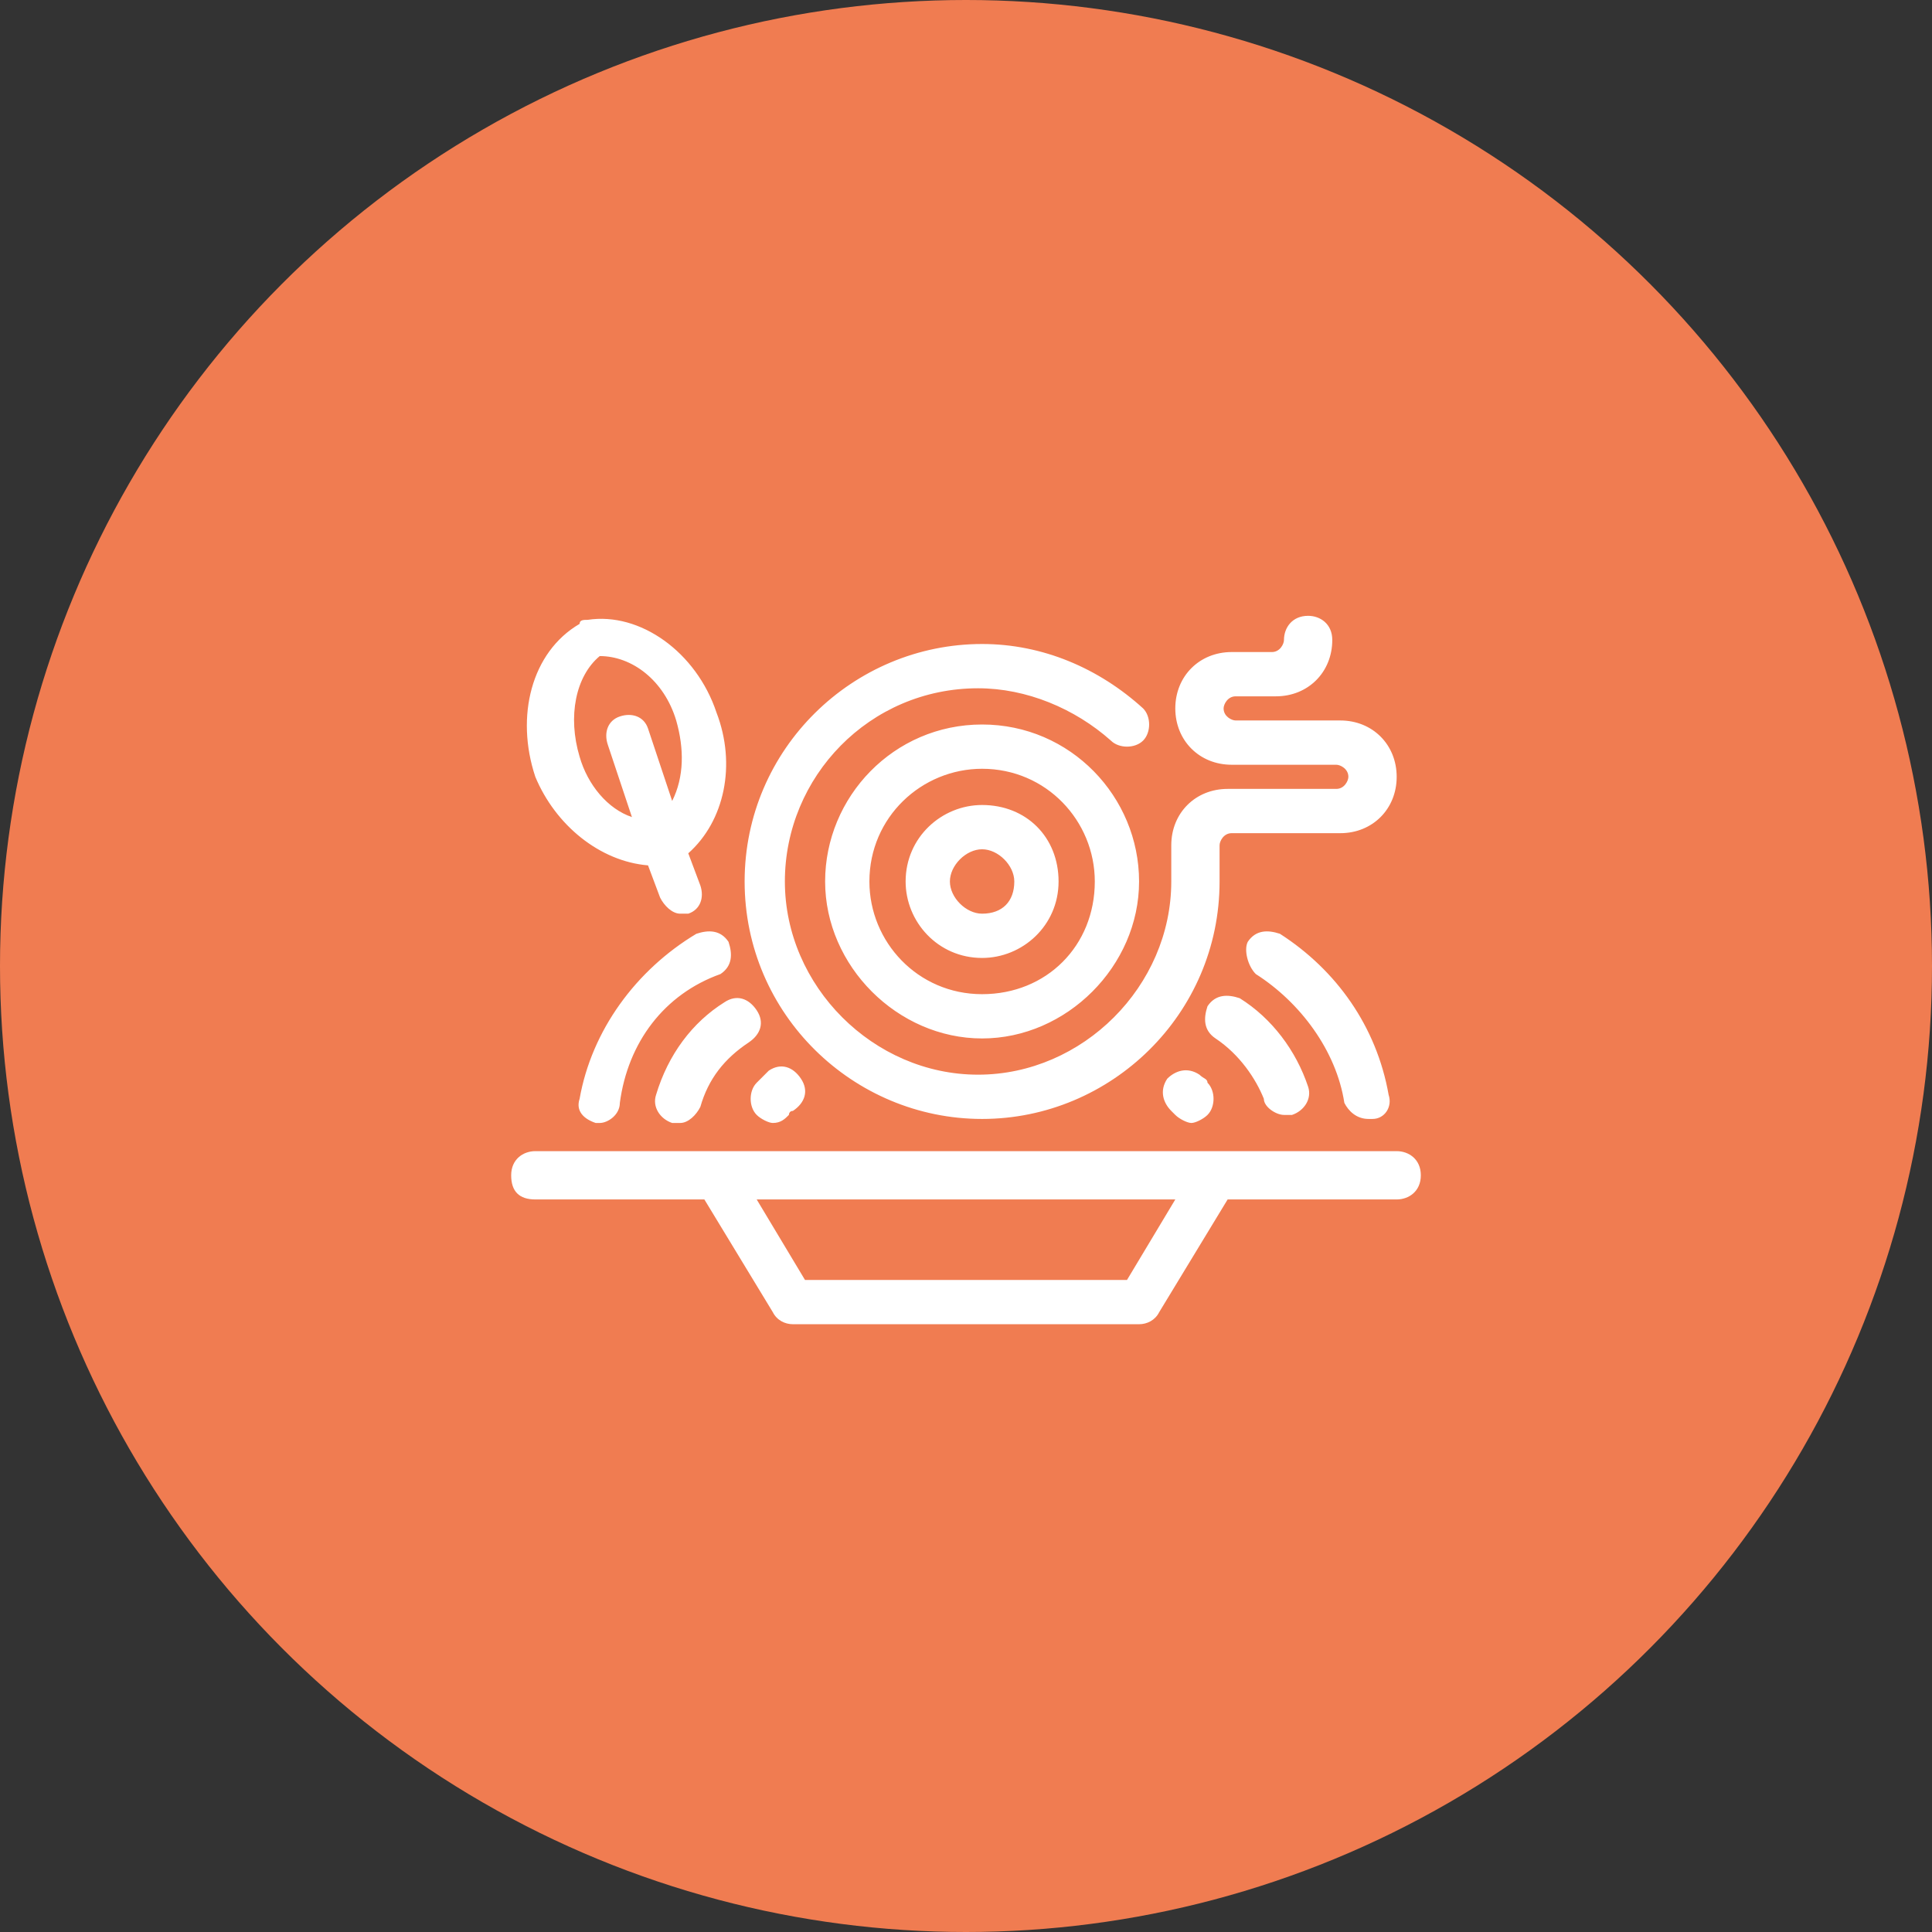 <?xml version="1.0" encoding="utf-8"?>
<!-- Generator: Adobe Illustrator 19.2.1, SVG Export Plug-In . SVG Version: 6.00 Build 0)  -->
<svg version="1.1" id="Layer_1" xmlns="http://www.w3.org/2000/svg" xmlns:xlink="http://www.w3.org/1999/xlink" x="0px" y="0px"
	 viewBox="0 0 48 48" style="enable-background:new 0 0 48 48;" xml:space="preserve">
<rect x="0" y="0" width="48" height="48" fill="#333333" stroke="none"/>
<circle fill="#F07C51" cx="24" cy="24" r="24"/>
<g>
	<path fill="#FFFFFF" d="M24.4,18c-2.2,0-3.9,1.8-3.9,3.9s1.8,3.9,3.9,3.9s3.9-1.8,3.9-3.9S26.6,18,24.4,18z M24.4,24.7
		c-1.6,0-2.8-1.3-2.8-2.8c0-1.6,1.3-2.8,2.8-2.8c1.6,0,2.8,1.3,2.8,2.8C27.2,23.5,26,24.7,24.4,24.7z M30,26.9
		c0.2,0.2,0.2,0.6,0,0.8c-0.1,0.1-0.3,0.2-0.4,0.2c-0.1,0-0.3-0.1-0.4-0.2c0,0,0,0-0.1-0.1c-0.2-0.2-0.3-0.5-0.1-0.8
		c0.2-0.2,0.5-0.3,0.8-0.1C29.9,26.8,30,26.8,30,26.9z M24.4,20c-1,0-1.9,0.8-1.9,1.9c0,1,0.8,1.9,1.9,1.9c1,0,1.9-0.8,1.9-1.9
		S25.5,20,24.4,20z M24.4,22.7c-0.4,0-0.8-0.4-0.8-0.8c0-0.4,0.4-0.8,0.8-0.8c0.4,0,0.8,0.4,0.8,0.8C25.2,22.4,24.9,22.7,24.4,22.7z
		 M18.5,21.9c0-3.3,2.7-5.9,5.9-5.9c1.5,0,2.9,0.6,4,1.6c0.2,0.2,0.2,0.6,0,0.8c-0.2,0.2-0.6,0.2-0.8,0c-0.9-0.8-2.1-1.3-3.3-1.3
		c-2.7,0-4.8,2.2-4.8,4.8s2.2,4.8,4.8,4.8s4.8-2.2,4.8-4.8V21c0-0.8,0.6-1.4,1.4-1.4h2.7c0.2,0,0.3-0.2,0.3-0.3
		c0-0.2-0.2-0.3-0.3-0.3h-2.6c-0.8,0-1.4-0.6-1.4-1.4c0-0.8,0.6-1.4,1.4-1.4h1c0.2,0,0.3-0.2,0.3-0.3c0-0.3,0.2-0.6,0.6-0.6
		c0.3,0,0.6,0.2,0.6,0.6c0,0.8-0.6,1.4-1.4,1.4h-1c-0.2,0-0.3,0.2-0.3,0.3c0,0.2,0.2,0.3,0.3,0.3h2.6c0.8,0,1.4,0.6,1.4,1.4
		c0,0.8-0.6,1.4-1.4,1.4h-2.7c-0.2,0-0.3,0.2-0.3,0.3v0.9c0,3.3-2.7,5.9-5.9,5.9S18.5,25.2,18.5,21.9L18.5,21.9z M30.2,25.8
		c-0.3-0.2-0.3-0.5-0.2-0.8c0.2-0.3,0.5-0.3,0.8-0.2c0.8,0.5,1.4,1.3,1.7,2.2c0.1,0.3-0.1,0.6-0.4,0.7c-0.1,0-0.1,0-0.2,0
		c-0.2,0-0.5-0.2-0.5-0.4C31.2,26.8,30.8,26.2,30.2,25.8L30.2,25.8z M16.1,21.5l0.3,0.8c0.1,0.2,0.3,0.4,0.5,0.4c0.1,0,0.1,0,0.2,0
		c0.3-0.1,0.4-0.4,0.3-0.7l-0.3-0.8c0.9-0.8,1.2-2.2,0.7-3.5c-0.5-1.5-1.9-2.5-3.2-2.3c-0.1,0-0.2,0-0.2,0.1
		c-1.2,0.7-1.6,2.3-1.1,3.8C13.8,20.5,14.9,21.4,16.1,21.5z M14.9,16.3c0.8,0,1.6,0.6,1.9,1.6c0.2,0.7,0.2,1.4-0.1,2l-0.6-1.8
		c-0.1-0.3-0.4-0.4-0.7-0.3c-0.3,0.1-0.4,0.4-0.3,0.7l0.6,1.8c-0.6-0.2-1.1-0.8-1.3-1.5C14.1,17.8,14.3,16.8,14.9,16.3L14.9,16.3z
		 M15.4,27.4c0,0.3-0.3,0.5-0.5,0.5c0,0-0.1,0-0.1,0c-0.3-0.1-0.5-0.3-0.4-0.6c0.3-1.7,1.4-3.2,2.9-4.1c0.3-0.1,0.6-0.1,0.8,0.2
		c0.1,0.3,0.1,0.6-0.2,0.8C16.5,24.7,15.6,25.9,15.4,27.4L15.4,27.4z M34.7,28.6H13.3c-0.3,0-0.6,0.2-0.6,0.6s0.2,0.6,0.6,0.6h4.2
		l1.7,2.8c0.1,0.2,0.3,0.3,0.5,0.3h8.6c0.2,0,0.4-0.1,0.5-0.3l1.7-2.8h4.2c0.3,0,0.6-0.2,0.6-0.6S35,28.6,34.7,28.6z M28,31.8h-8
		l-1.2-2h10.4L28,31.8z M19.9,26.8c0.2,0.3,0.1,0.6-0.2,0.8c-0.1,0-0.1,0.1-0.1,0.1c-0.1,0.1-0.2,0.2-0.4,0.2
		c-0.1,0-0.3-0.1-0.4-0.2c-0.2-0.2-0.2-0.6,0-0.8c0.1-0.1,0.2-0.2,0.3-0.3C19.4,26.4,19.7,26.5,19.9,26.8z M18,24.9
		c0.3-0.2,0.6-0.1,0.8,0.2c0.2,0.3,0.1,0.6-0.2,0.8c-0.6,0.4-1,0.9-1.2,1.6c-0.1,0.2-0.3,0.4-0.5,0.4c-0.1,0-0.1,0-0.2,0
		c-0.3-0.1-0.5-0.4-0.4-0.7C16.6,26.2,17.2,25.4,18,24.9L18,24.9z M33.4,27.4c-0.2-1.3-1.1-2.5-2.2-3.2C31,24,30.9,23.6,31,23.4
		c0.2-0.3,0.5-0.3,0.8-0.2c1.4,0.9,2.4,2.3,2.7,4c0.1,0.3-0.1,0.6-0.4,0.6c0,0-0.1,0-0.1,0C33.7,27.8,33.5,27.6,33.4,27.4L33.4,27.4
		z"/>
</g>
</svg>
